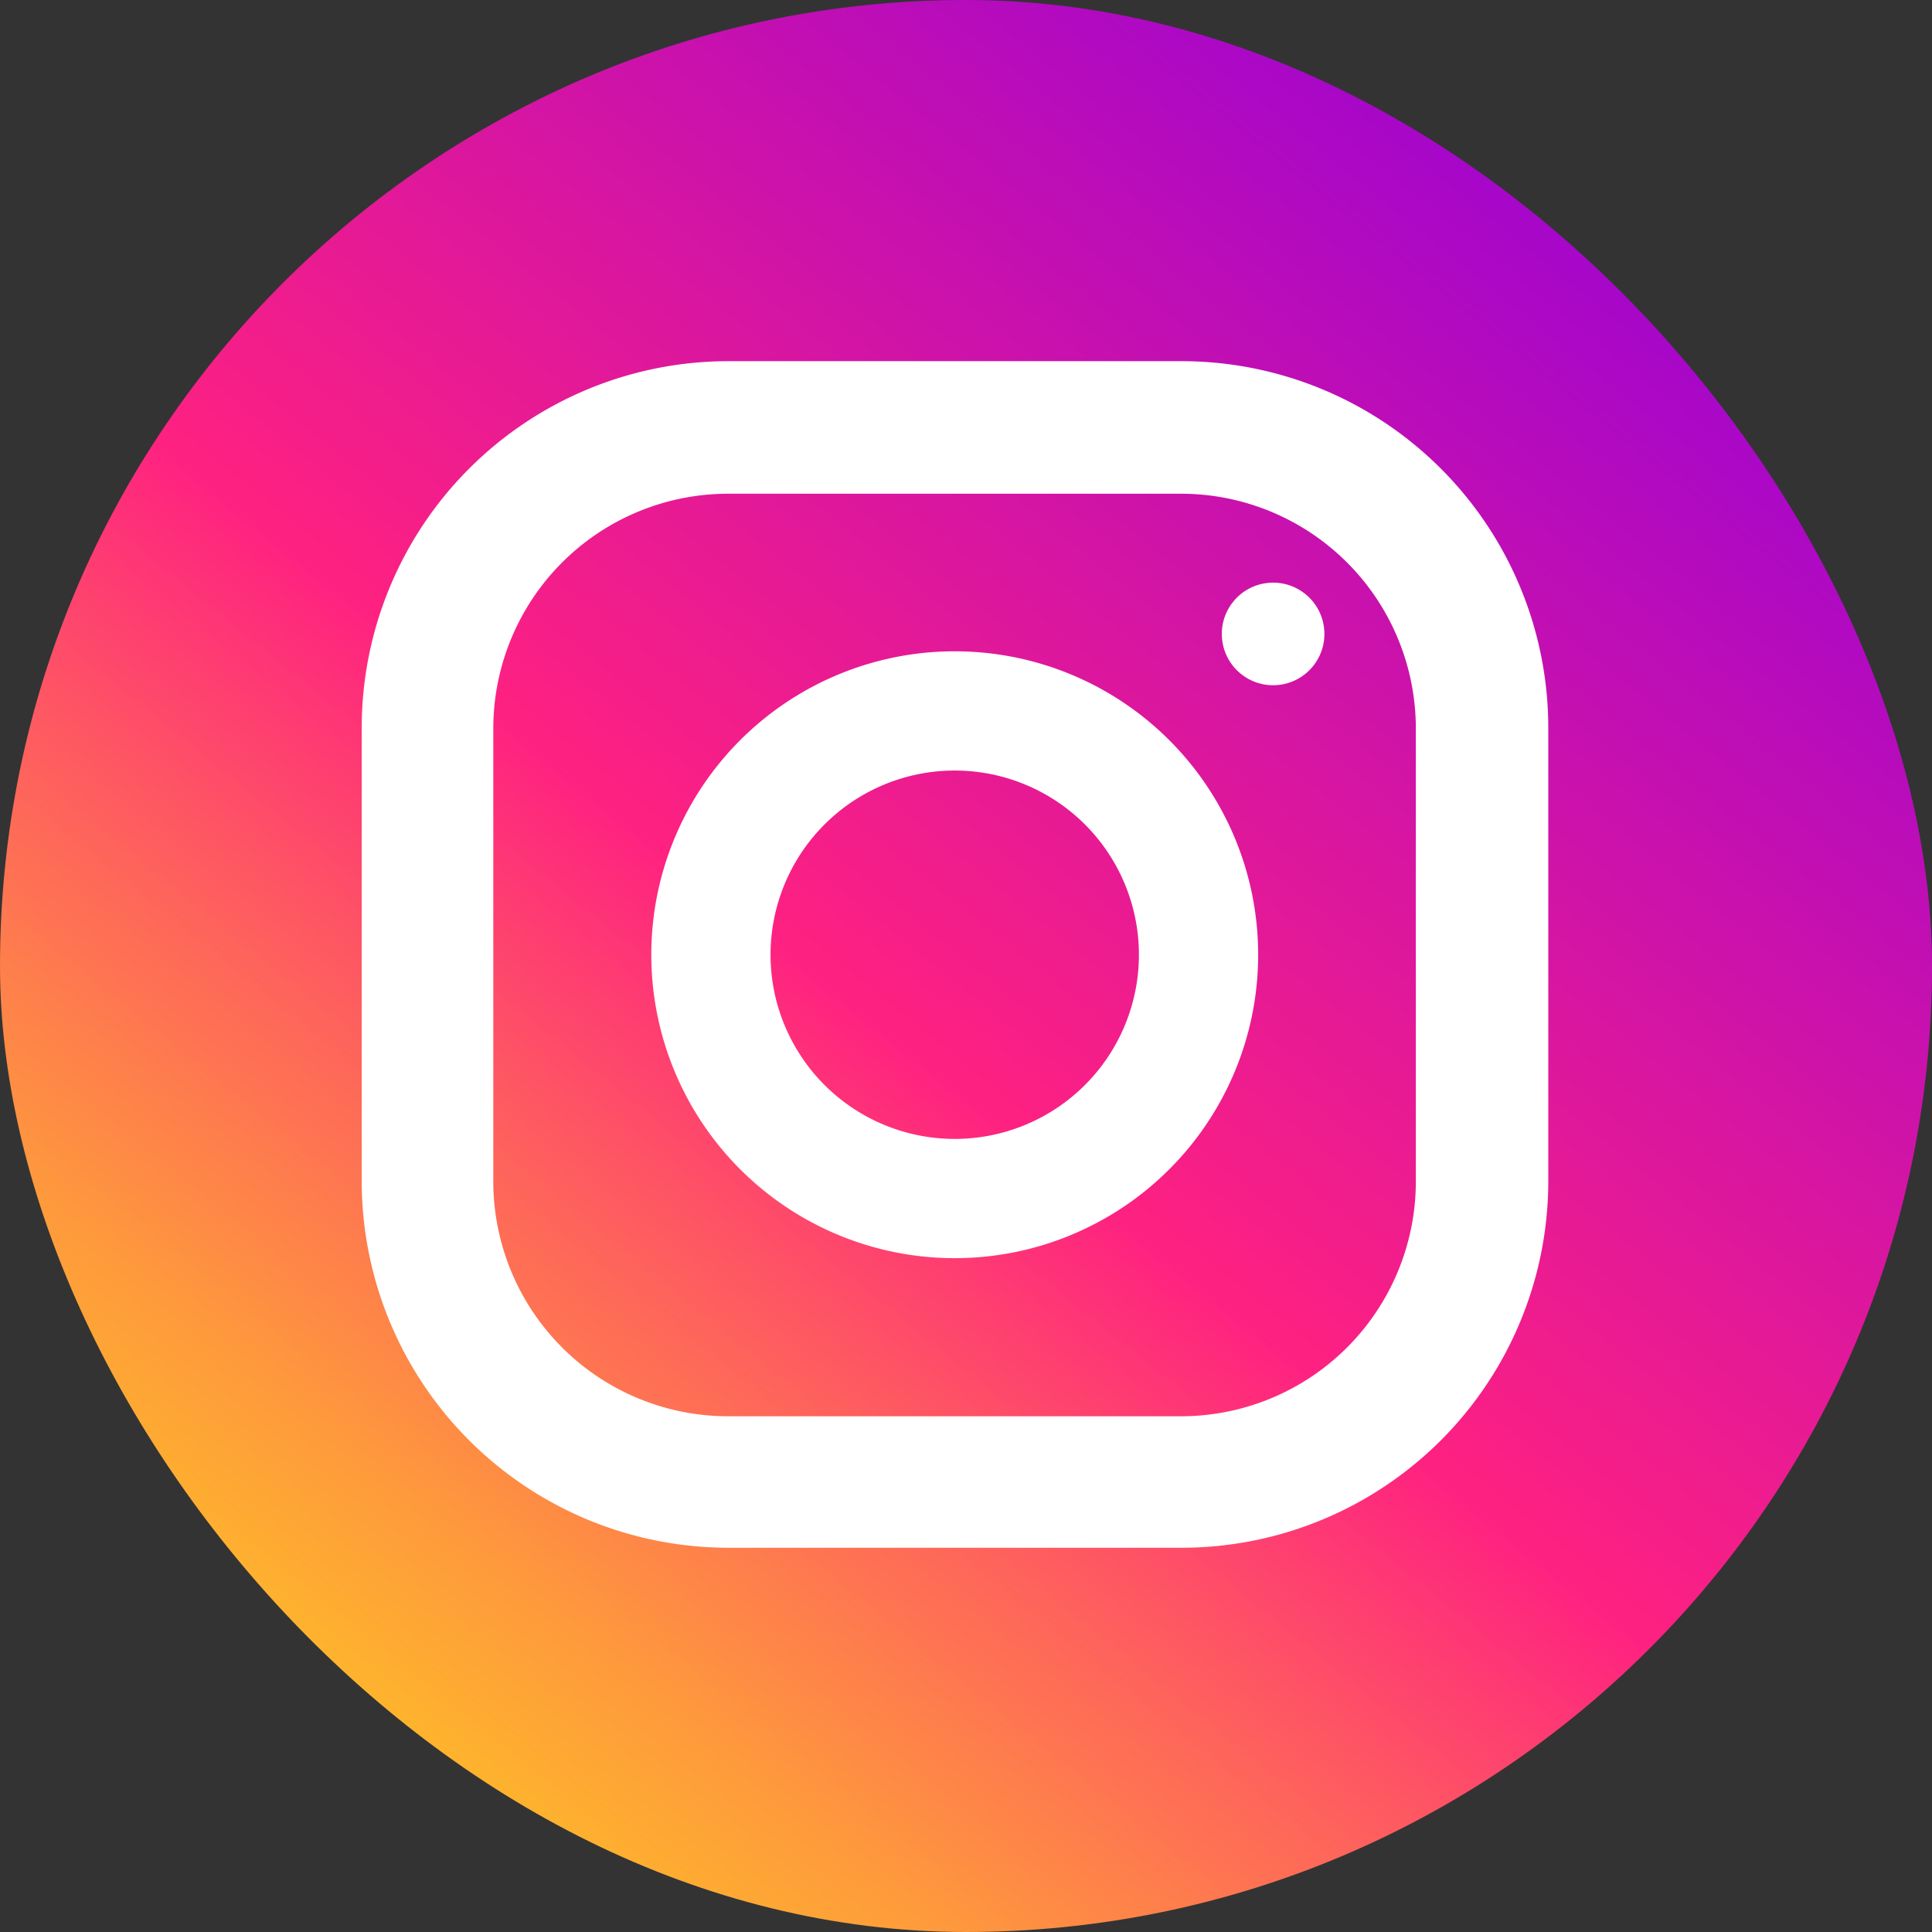 <svg xmlns="http://www.w3.org/2000/svg" xmlns:xlink="http://www.w3.org/1999/xlink" width="18" height="18" viewBox="0 0 18 18">
  <rect x="0" y="0" width="18" height="18" fill="#333333" stroke="none"/>
  <defs>
    <clipPath id="clip-path">
      <rect id="Rectangle_29642" data-name="Rectangle 29642" width="18" height="18" rx="9" transform="translate(1500 -9104)" fill="#fff"/>
    </clipPath>
    <linearGradient id="linear-gradient" x1="0.103" y1="1.032" x2="0.879" y2="0.071" gradientUnits="objectBoundingBox">
      <stop offset="0" stop-color="#fee411"/>
      <stop offset="0.052" stop-color="#fedb16"/>
      <stop offset="0.138" stop-color="#fec125"/>
      <stop offset="0.248" stop-color="#fe983d"/>
      <stop offset="0.376" stop-color="#fe5f5e"/>
      <stop offset="0.5" stop-color="#fe2181"/>
      <stop offset="1" stop-color="#9000dc"/>
    </linearGradient>
  </defs>
  <g id="Mask_Group_60591" data-name="Mask Group 60591" transform="translate(-1500 9104)" clip-path="url(#clip-path)">
    <g id="Group_62715" data-name="Group 62715" transform="translate(1498.875 -9105.125)">
      <g id="Group_50114" data-name="Group 50114" transform="translate(0 0)">
        <rect id="Rectangle_21100" data-name="Rectangle 21100" width="20" height="20" transform="translate(0.125 0.125)" fill="url(#linear-gradient)"/>
        <g id="Group_50113" data-name="Group 50113" transform="translate(4.495 4.49)">
          <g id="Group_50112" data-name="Group 50112" transform="translate(0)">
            <path id="Path_85057" data-name="Path 85057" d="M138.74,131h-4.225a3.417,3.417,0,0,0-3.415,3.415v4.225a3.417,3.417,0,0,0,3.415,3.415h4.225a3.417,3.417,0,0,0,3.415-3.415v-4.225A3.417,3.417,0,0,0,138.74,131Zm2.181,7.645a2.188,2.188,0,0,1-2.185,2.185h-4.225a2.188,2.188,0,0,1-2.185-2.185V134.42a2.188,2.188,0,0,1,2.185-2.185h4.225a2.188,2.188,0,0,1,2.185,2.185Z" transform="translate(-131.1 -131)" fill="#fff"/>
            <path id="Path_85058" data-name="Path 85058" d="M194.927,192.1a2.827,2.827,0,1,0,2.827,2.827A2.827,2.827,0,0,0,194.927,192.1Zm0,4.543a1.716,1.716,0,1,1,1.716-1.716,1.716,1.716,0,0,1-1.716,1.716Z" transform="translate(-189.402 -189.397)" fill="#fff"/>
            <circle id="Ellipse_1034" data-name="Ellipse 1034" cx="0.478" cy="0.478" r="0.478" transform="matrix(0.987, -0.16, 0.16, 0.987, 7.943, 2.146)" fill="#fff"/>
          </g>
        </g>
      </g>
    </g>
  </g>
</svg>
